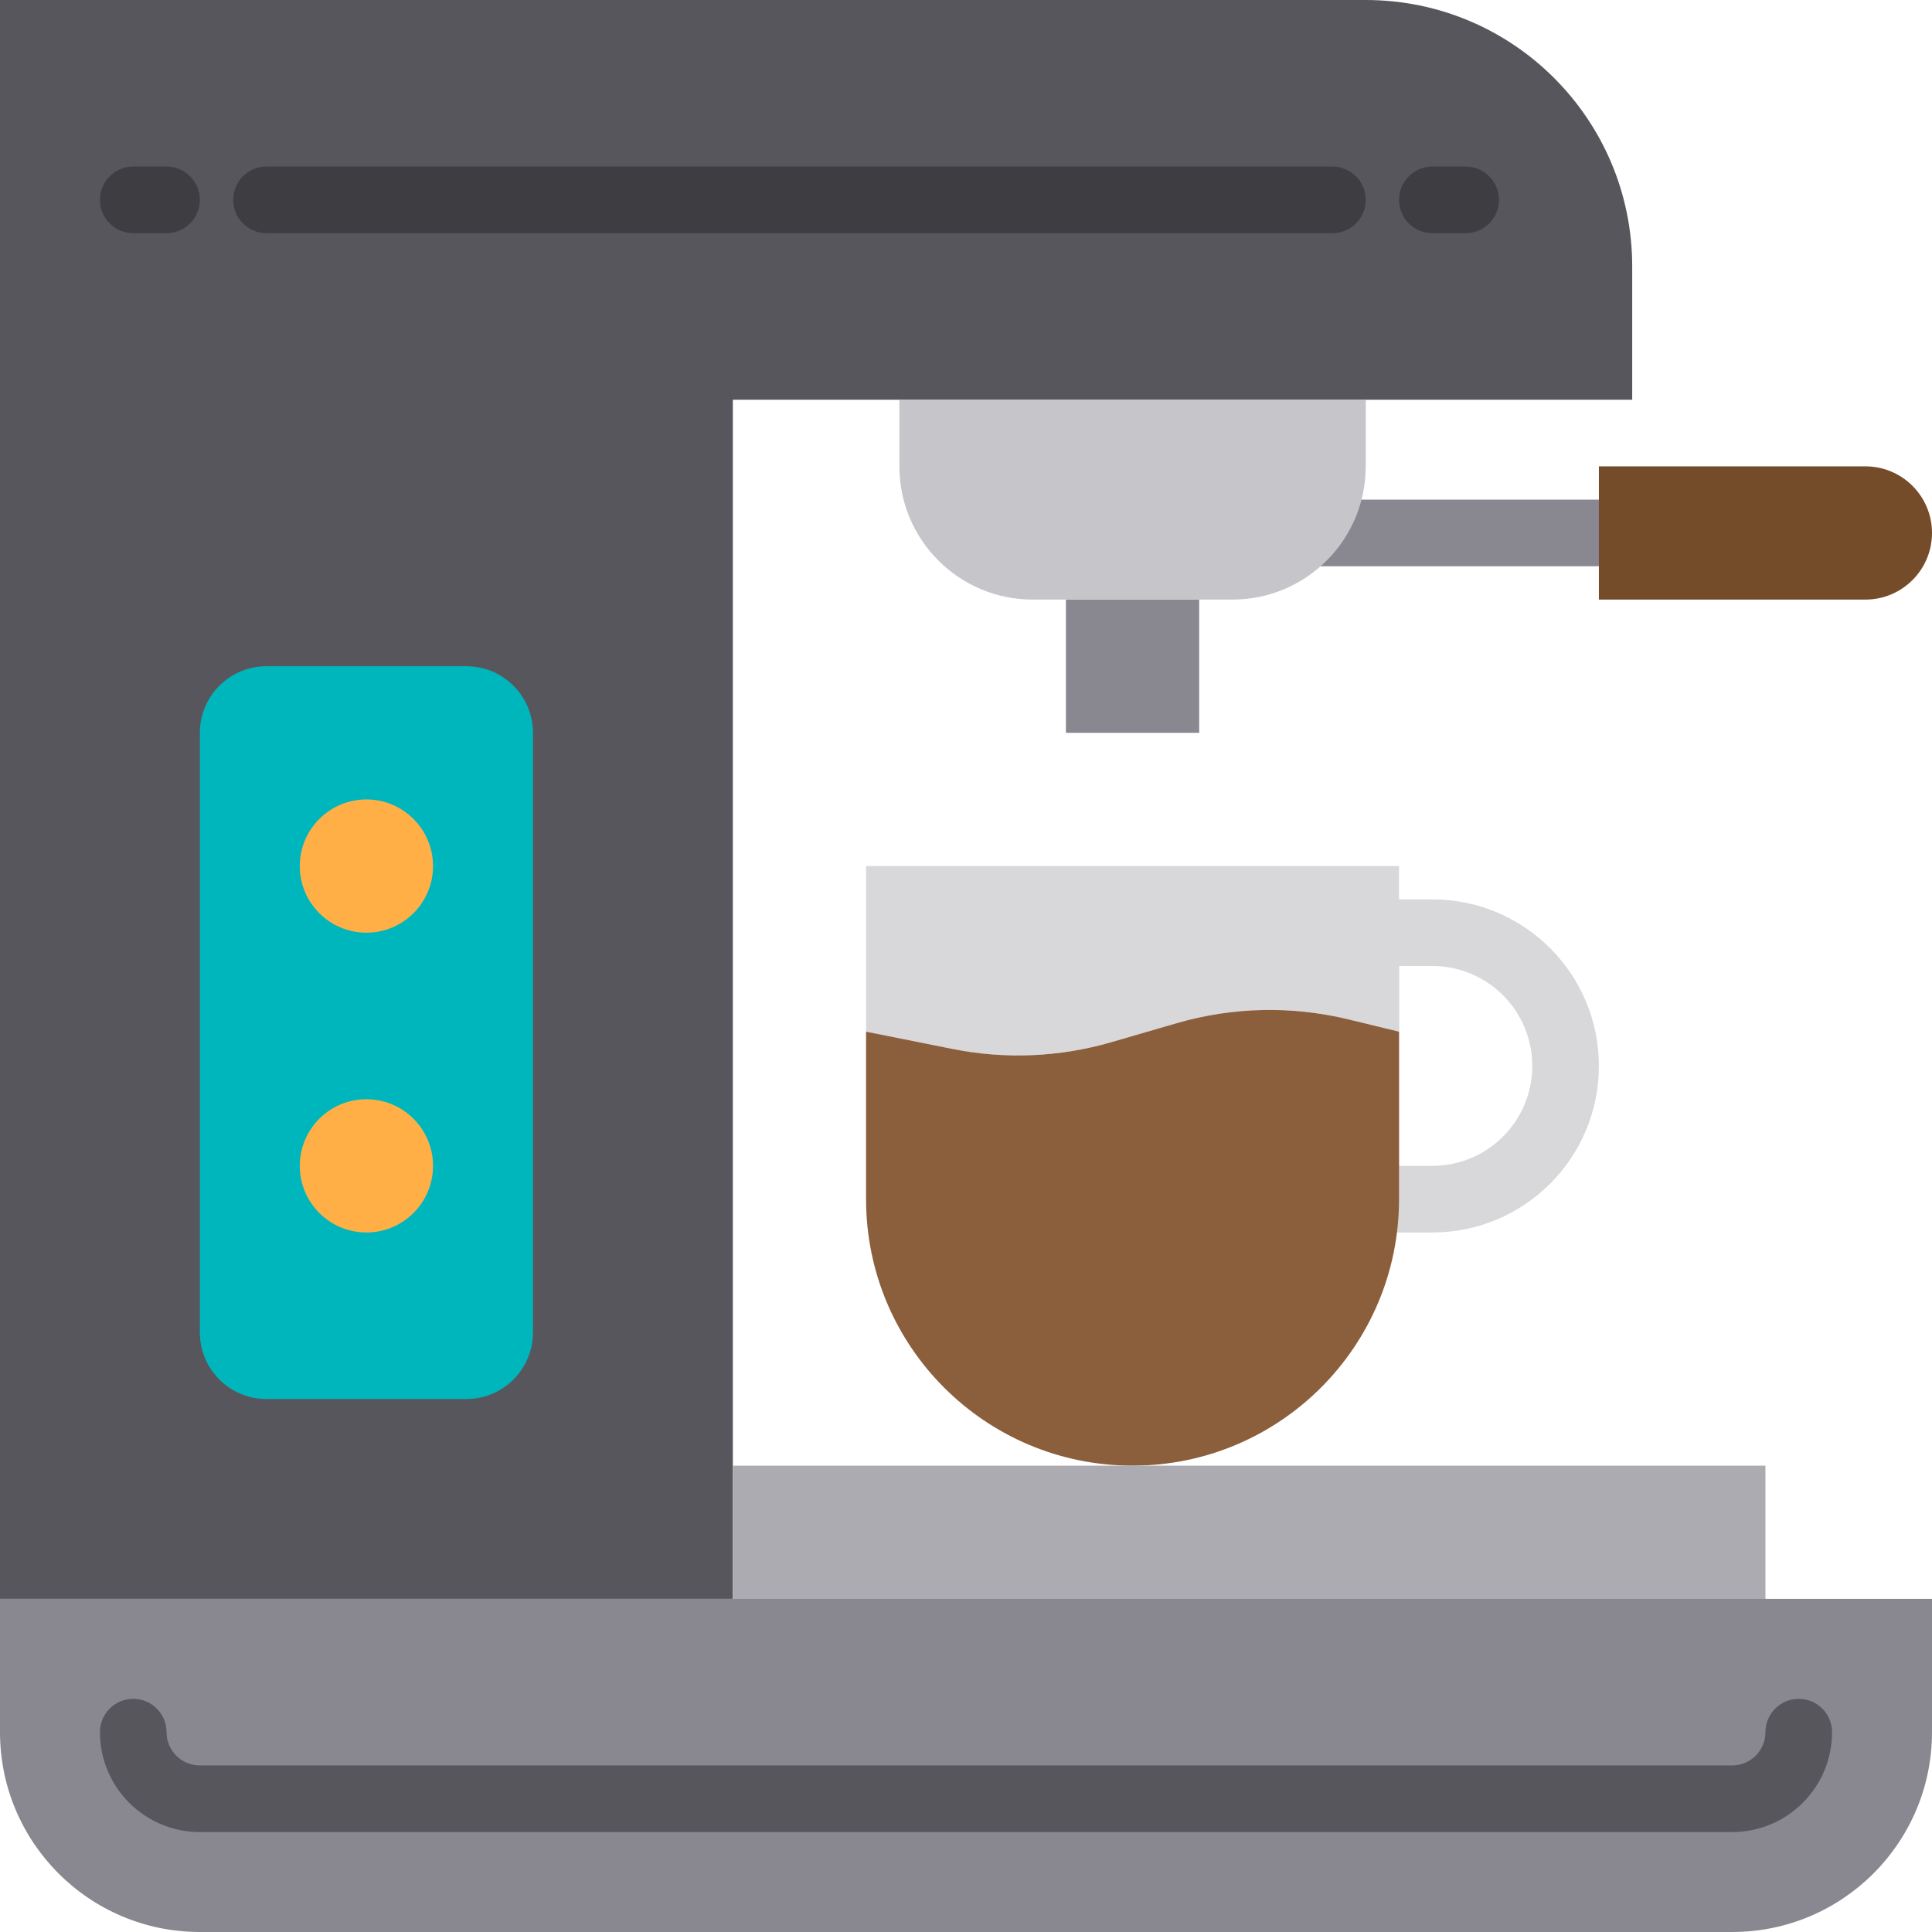 <svg height="464pt" viewBox="0 0 464 464" width="464pt" xmlns="http://www.w3.org/2000/svg"><path d="m344 296h-16c-4.418 0-8-3.582-8-8v-64c0-4.418 3.582-8 8-8h16c22.09 0 40 17.91 40 40s-17.91 40-40 40zm-8-16h8c13.254 0 24-10.746 24-24s-10.746-24-24-24h-8zm0 0" fill="#d8d7da"/><path d="m392 64v32h-216v288h-176v-384h328c35.348 0 64 28.652 64 64zm0 0" fill="#57565c"/><path d="m256 144h32v32h-32zm0 0" fill="#898890"/><path d="m266.801 250.328 15.809-4.594c13.418-3.902 27.629-4.215 41.207-.91l12.184 2.961v-39.785h-128v39.785l20.801 4.16c12.613 2.52 25.645 1.965 38-1.617zm0 0" fill="#d8d7da"/><path d="m336 288v-40.215l-12.184-2.961c-13.578-3.305-27.789-2.992-41.207.91l-15.809 4.594c-12.355 3.578-25.391 4.125-38 1.602l-20.801-4.16v40.23c0 35.348 28.652 64 64 64s64-28.652 64-64zm0 0" fill="#8b5e3c"/><path d="m424 384v-32h-248v32zm0 0" fill="#acabb1"/><path d="m424 384h-424v32c0 26.508 21.492 48 48 48h368c26.508 0 48-21.492 48-48v-32zm0 0" fill="#898890"/><path d="m64 160h48c8.836 0 16 7.164 16 16v144c0 8.836-7.164 16-16 16h-48c-8.836 0-16-7.164-16-16v-144c0-8.836 7.164-16 16-16zm0 0" fill="#00b6bd"/><path d="m104 208c0 8.836-7.164 16-16 16s-16-7.164-16-16 7.164-16 16-16 16 7.164 16 16zm0 0" fill="#ffaf46"/><path d="m104 280c0 8.836-7.164 16-16 16s-16-7.164-16-16 7.164-16 16-16 16 7.164 16 16zm0 0" fill="#ffaf46"/><path d="m416 440h-368c-13.254 0-24-10.746-24-24 0-4.418 3.582-8 8-8s8 3.582 8 8 3.582 8 8 8h368c4.418 0 8-3.582 8-8s3.582-8 8-8 8 3.582 8 8c0 13.254-10.746 24-24 24zm0 0" fill="#57565c"/><path d="m384 136h-72c-4.418 0-8-3.582-8-8s3.582-8 8-8h72c4.418 0 8 3.582 8 8s-3.582 8-8 8zm0 0" fill="#898890"/><g fill="#3e3d42"><path d="m320 56h-256c-4.418 0-8-3.582-8-8s3.582-8 8-8h256c4.418 0 8 3.582 8 8s-3.582 8-8 8zm0 0"/><path d="m352 56h-8c-4.418 0-8-3.582-8-8s3.582-8 8-8h8c4.418 0 8 3.582 8 8s-3.582 8-8 8zm0 0"/><path d="m40 56h-8c-4.418 0-8-3.582-8-8s3.582-8 8-8h8c4.418 0 8 3.582 8 8s-3.582 8-8 8zm0 0"/></g><path d="m216 112c0 17.672 14.328 32 32 32h48c17.672 0 32-14.328 32-32v-16h-112zm0 0" fill="#c6c5ca"/><path d="m448 112h-64v32h64c8.836 0 16-7.164 16-16s-7.164-16-16-16zm0 0" fill="#754c29"/></svg>